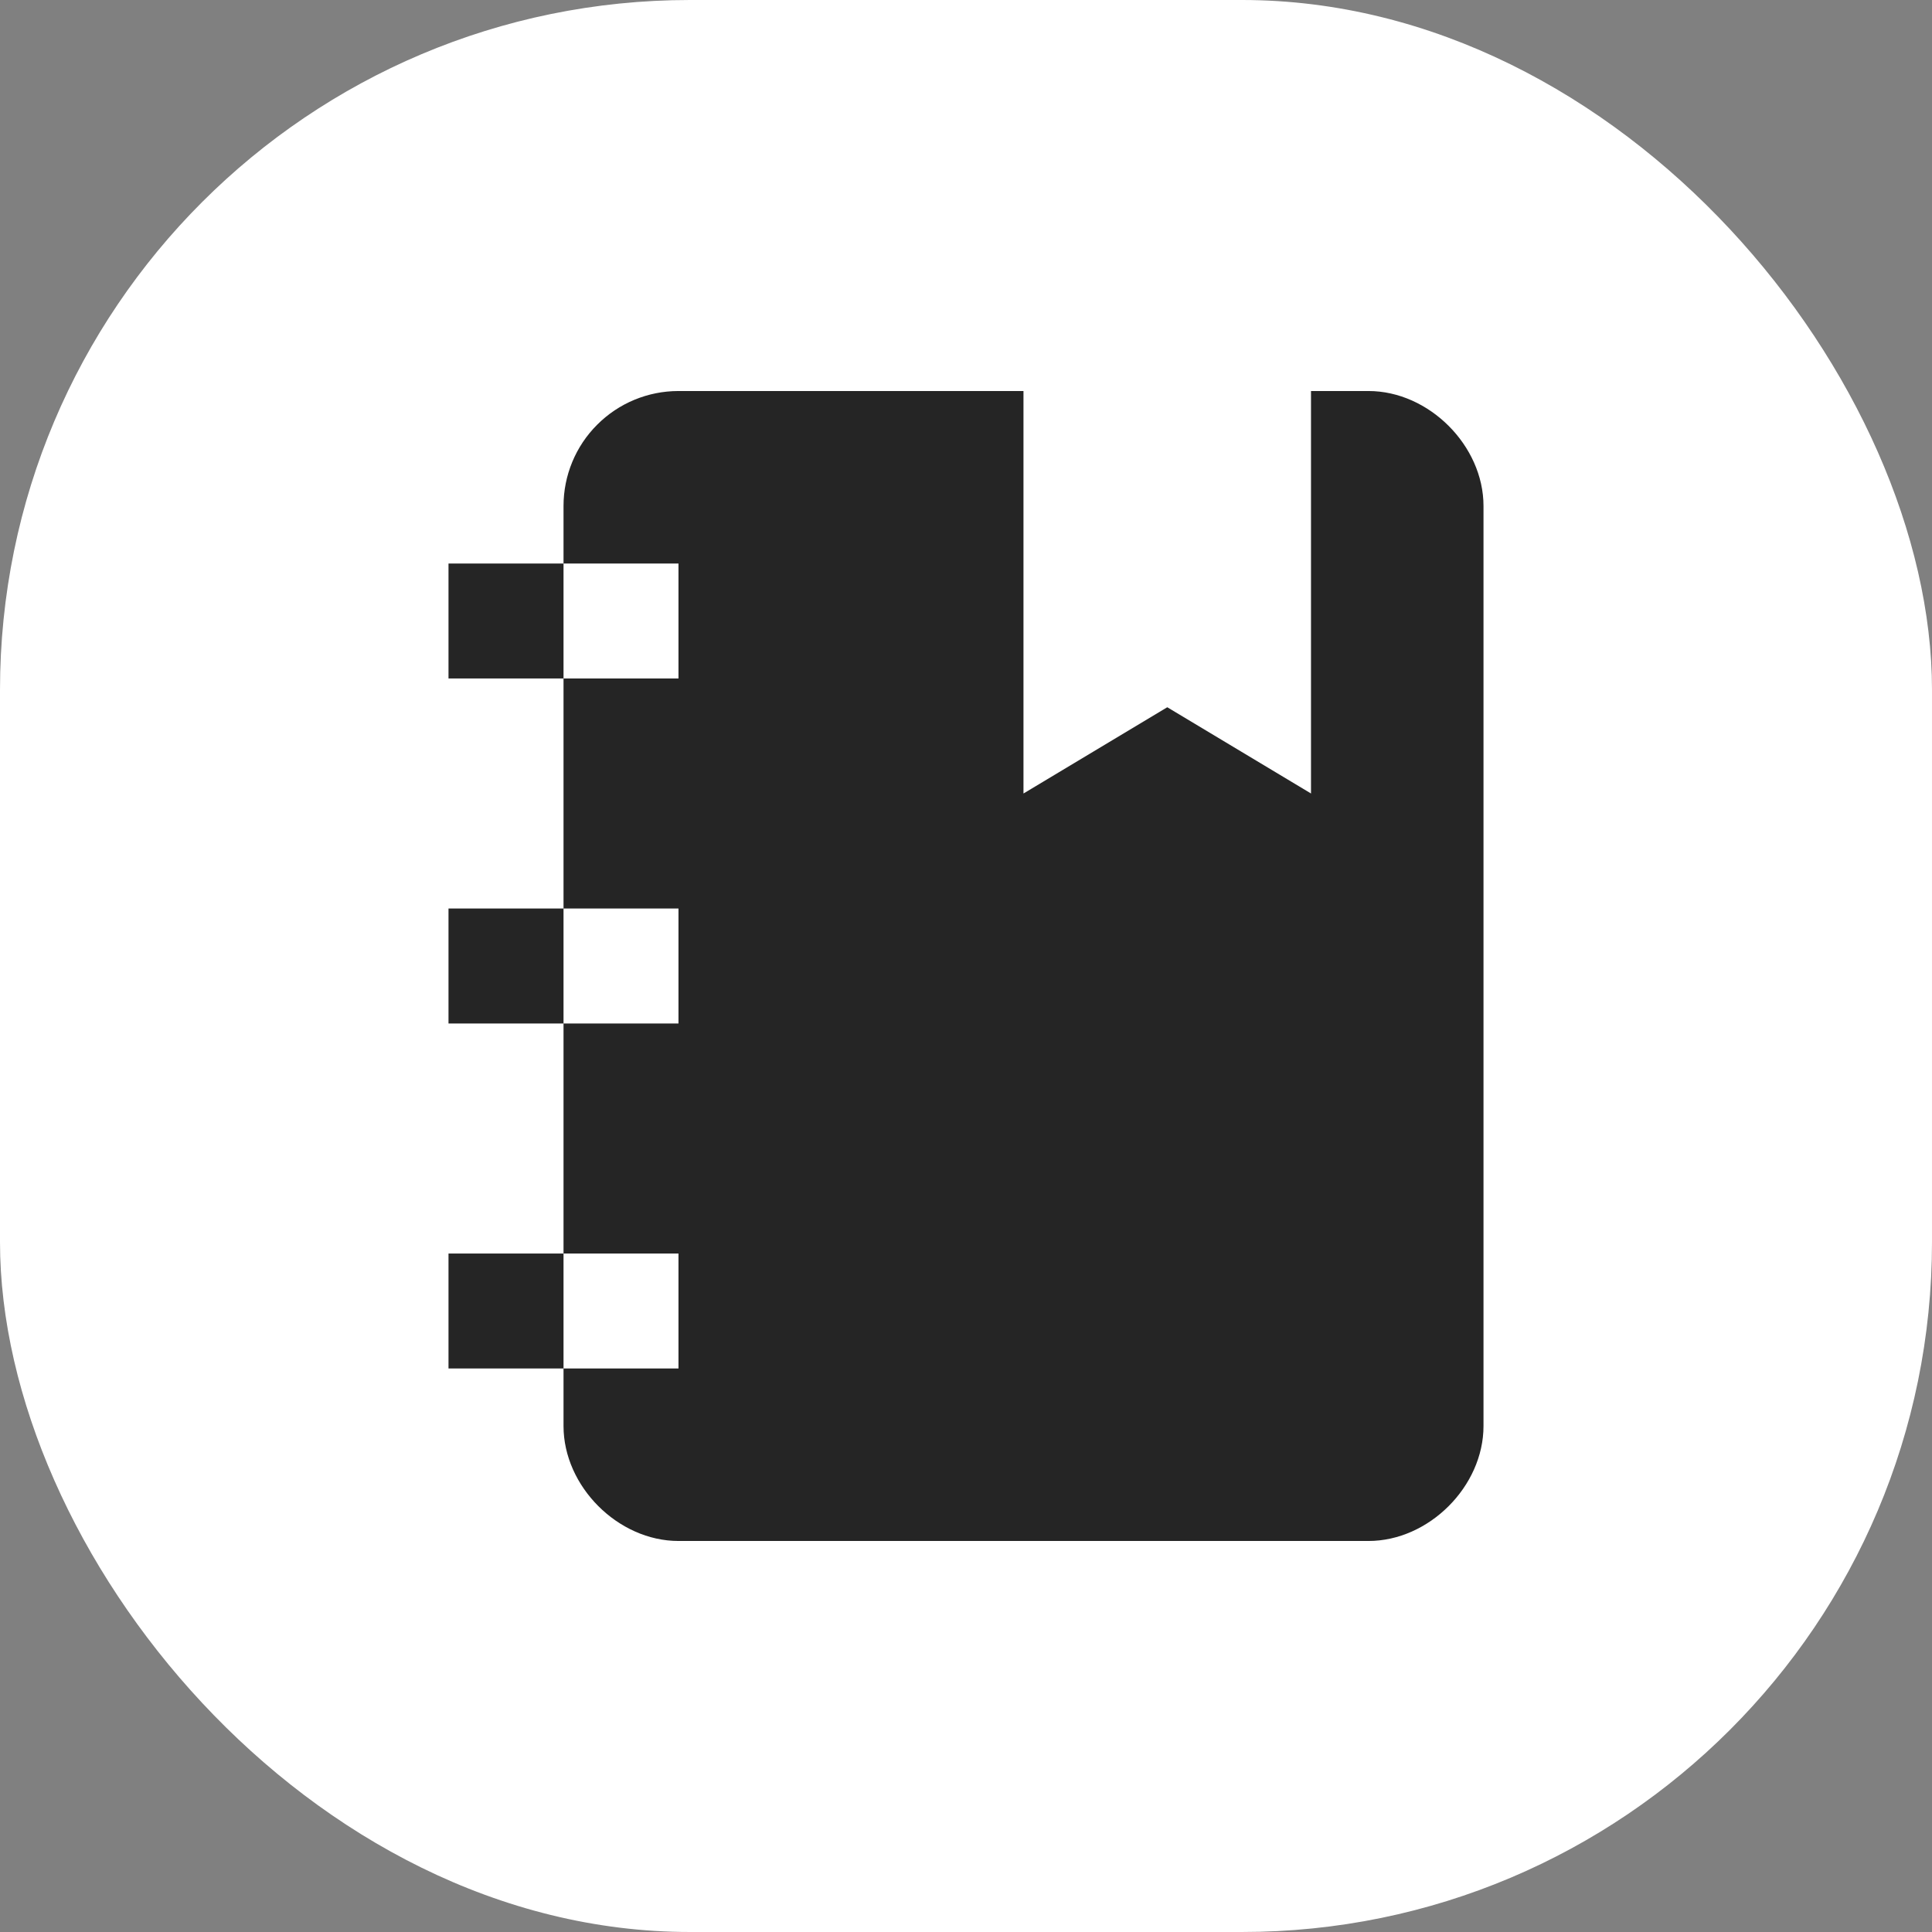 <svg width="28" height="28" viewBox="0 0 28 28" fill="none" xmlns="http://www.w3.org/2000/svg">
<rect x="0" y="0" width="28" height="28" fill="#808080" stroke="none"/>
<rect width="28" height="28" rx="10" fill="white"/>
<path d="M6.5 9.833V8.167H8.167V7.333C8.167 6.891 8.342 6.467 8.655 6.155C8.967 5.842 9.391 5.667 9.833 5.667H14.833V11.5L16.917 10.25L19 11.5V5.667H19.833C20.708 5.667 21.5 6.458 21.5 7.333V20.667C21.5 21.542 20.708 22.333 19.833 22.333H9.833C8.958 22.333 8.167 21.542 8.167 20.667V19.833H6.5V18.167H8.167V14.833H6.5V13.167H8.167V9.833H6.5ZM9.833 13.167H8.167V14.833H9.833V13.167ZM9.833 9.833V8.167H8.167V9.833H9.833ZM9.833 19.833V18.167H8.167V19.833H9.833Z" fill="#252525"/>
</svg>
